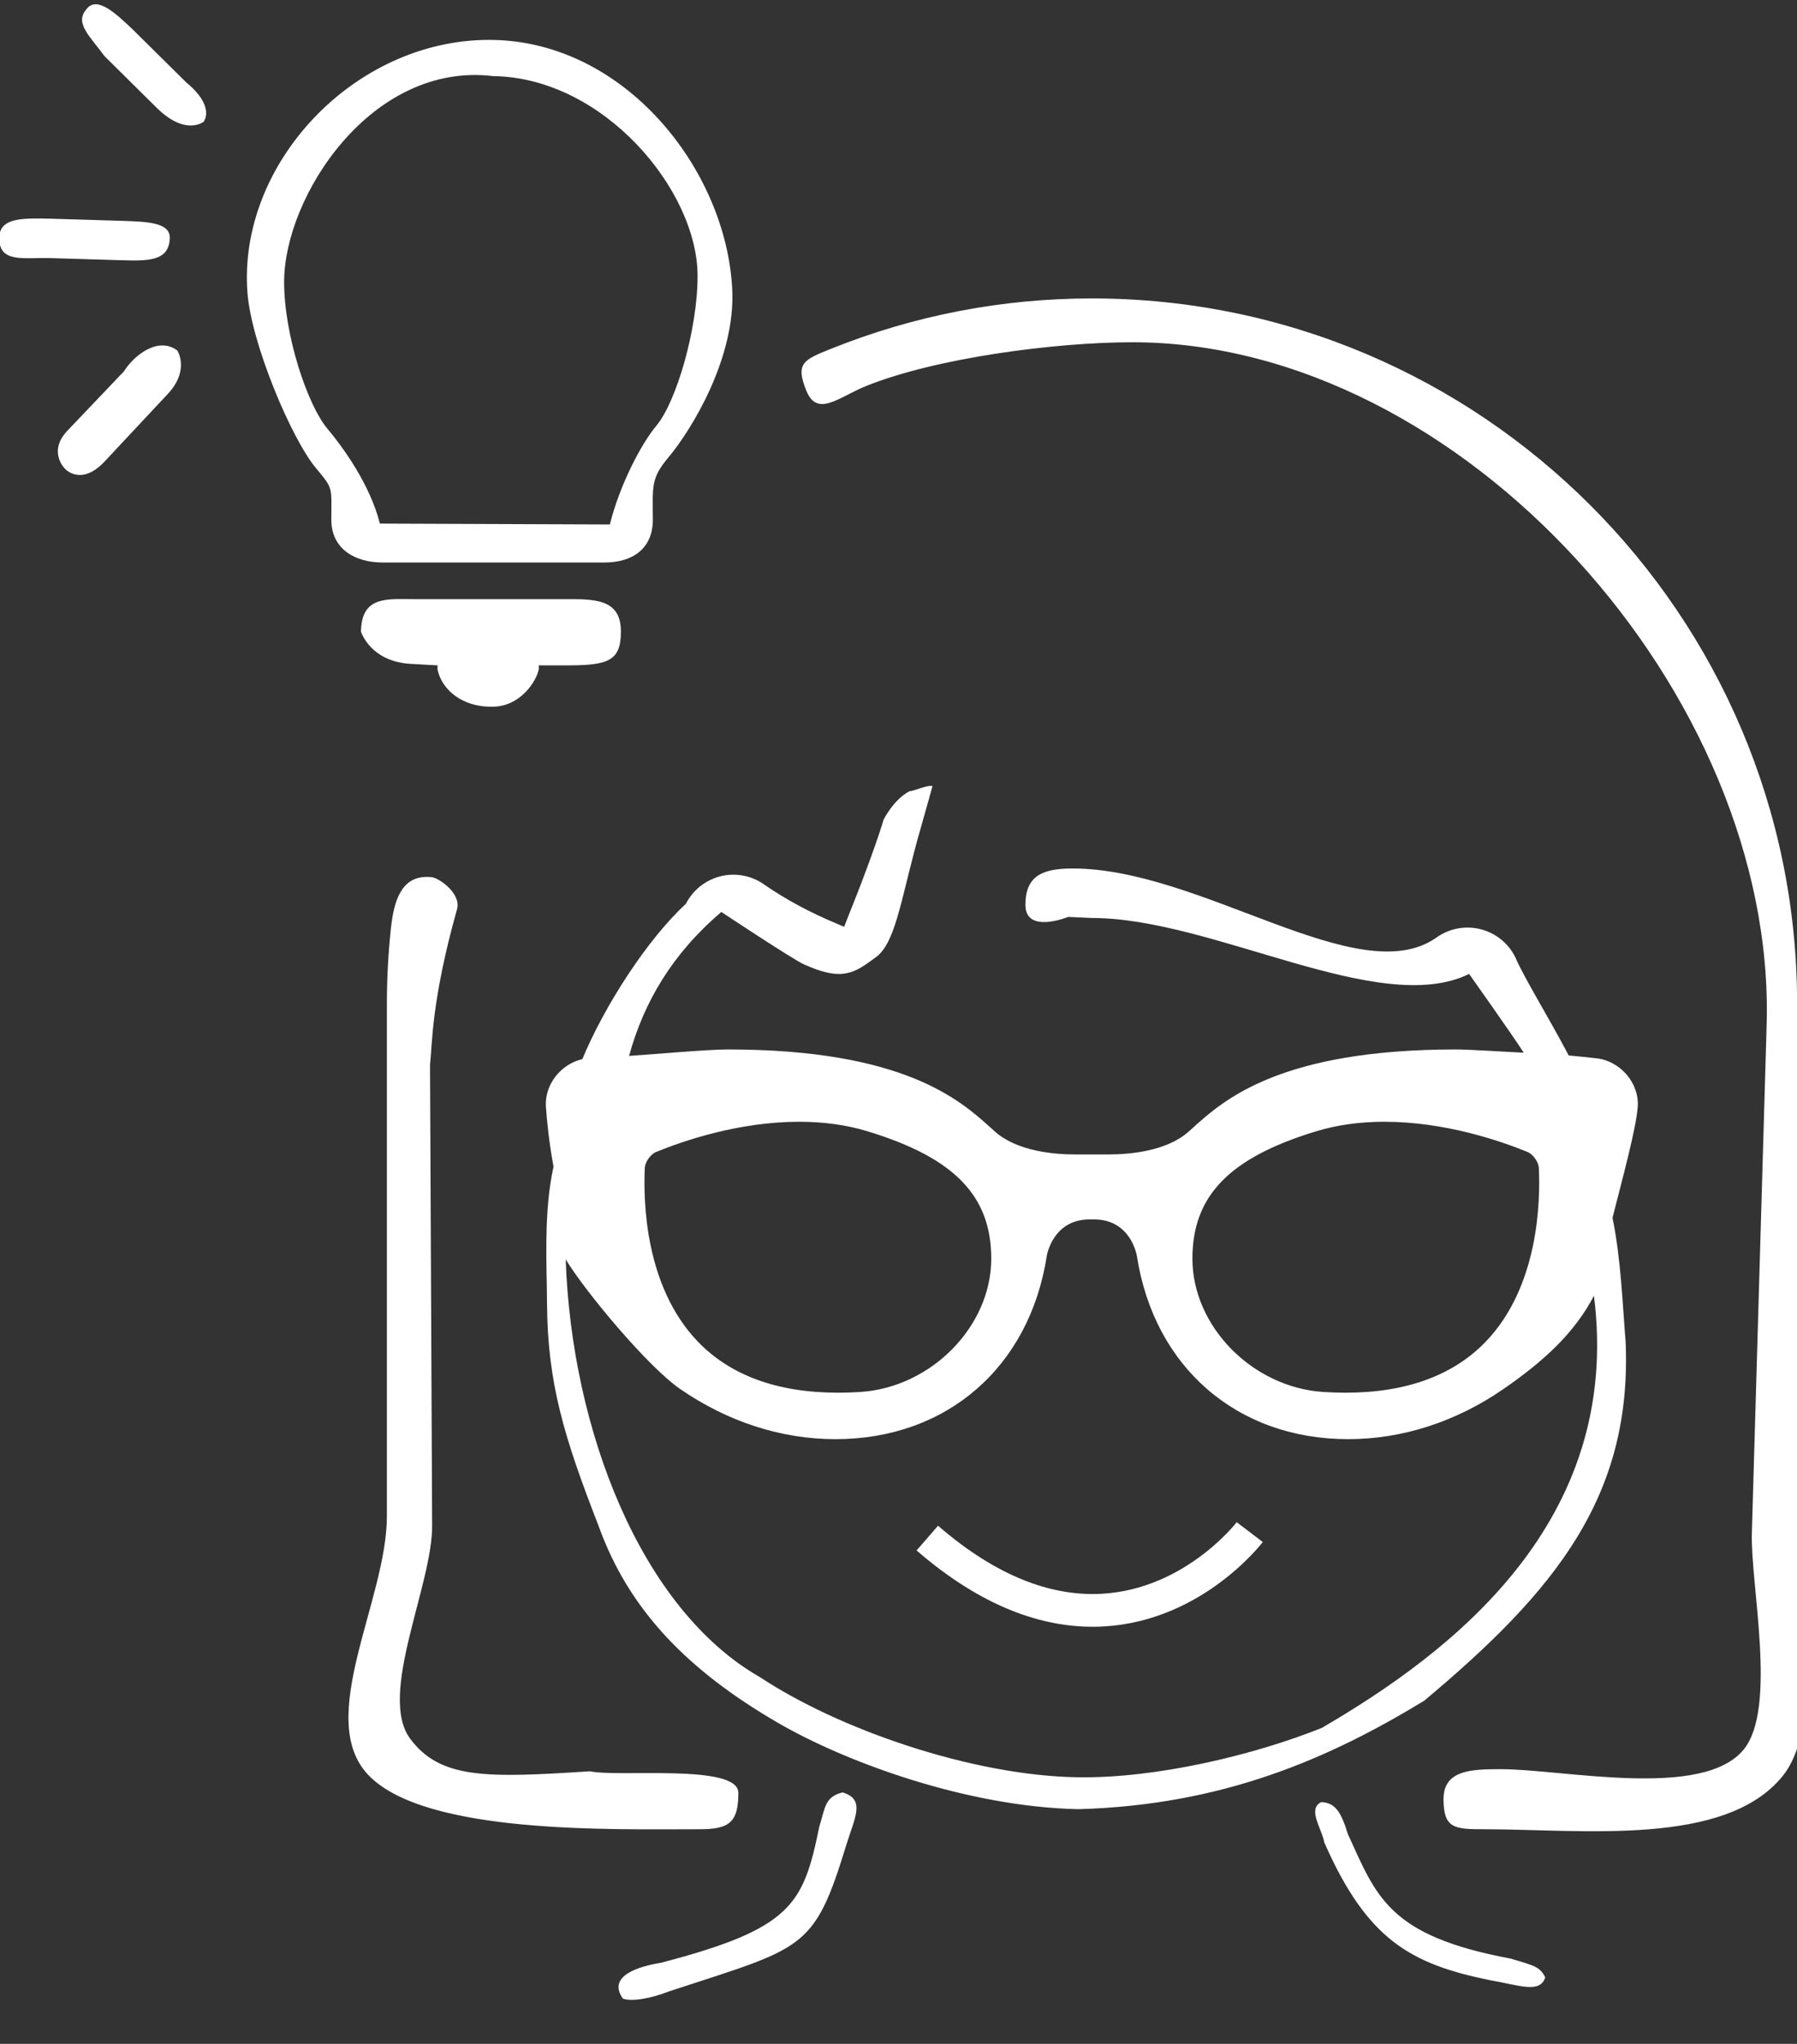 <?xml version="1.0" encoding="UTF-8" standalone="no"?>
<!-- Created with Inkscape (http://www.inkscape.org/) -->

<svg
   xmlns:dc="http://purl.org/dc/elements/1.1/"
   xmlns:cc="http://creativecommons.org/ns#"
   xmlns:rdf="http://www.w3.org/1999/02/22-rdf-syntax-ns#"
   xmlns:svg="http://www.w3.org/2000/svg"
   xmlns="http://www.w3.org/2000/svg"
   xmlns:sodipodi="http://sodipodi.sourceforge.net/DTD/sodipodi-0.dtd"
   xmlns:inkscape="http://www.inkscape.org/namespaces/inkscape"
   width="80.436mm"
   height="91.465mm"
   viewBox="0 0 80.436 91.465"
   version="1.1"
   id="svg5820"
   inkscape:version="0.92.3 (2405546, 2018-03-11)"
   sodipodi:docname="woman-thinking.svg">
  <rect x="0" y="0" width="80.436" height="91.465" fill="#333333" stroke="none"/>
  <defs
     id="defs5814" />
  <sodipodi:namedview
     id="base"
     pagecolor="#ffffff"
     bordercolor="#666666"
     borderopacity="1.0"
     inkscape:pageopacity="0.0"
     inkscape:pageshadow="2"
     inkscape:zoom="0.98994949"
     inkscape:cx="171.07385"
     inkscape:cy="64.008133"
     inkscape:document-units="mm"
     inkscape:current-layer="g7760"
     showgrid="false"
     fit-margin-top="0"
     fit-margin-left="0"
     fit-margin-right="-0.3"
     fit-margin-bottom="0"
     inkscape:window-width="1366"
     inkscape:window-height="705"
     inkscape:window-x="-8"
     inkscape:window-y="-8"
     inkscape:window-maximized="1" />
  <g
     inkscape:label="Capa 1"
     inkscape:groupmode="layer"
     id="layer1"
     transform="translate(-52.347,-102.281)">
    <g
       id="g7760"
       transform="translate(7.239,8.733)">
      <path
         style="stroke:none;stroke-width:1;fill:#ffffff"
         d="m 14.518,1.676 c -1.9,2.251 0.692,4.482 3.145,7.819 l 8.93,8.834 c 4.806,4.662 7.793,2.238 7.793,2.238 0,0 2.098,-2.496 -2.925,-6.643 L 22.531,5.09 C 19.379,2.077 16.227,-0.834 14.518,1.676 Z M 82.612,6.738 c -22.786,0 -42.438,20.88 -40.817,42.657 0.641,8.615 7.445,24.738 11.59,29.684 2.984,3.562 2.578,3.168 2.578,8.685 0,4.971 4.022,7.232 8.672,7.232 h 37.469 c 4.651,0 8.167,-2.261 8.167,-7.232 0,-5.517 -0.406,-6.891 2.58,-10.453 4.145,-4.946 11.392,-17.026 10.832,-28.422 C 122.688,28.596 105.399,6.738 82.612,6.738 Z m 0.676,6.119 c 18.691,0.232 34.541,19.311 34.541,33.742 0,9.06 -3.623,21.315 -6.951,25.286 -2.627,3.135 -6.216,10.079 -7.872,16.688 L 64.165,88.425 c -1.656,-6.609 -6.253,-12.913 -8.88,-16.048 -3.328,-3.97 -7.293,-15.707 -7.293,-24.768 0,-14.431 14.752,-37.223 35.296,-34.752 z M 6.817,36.9 c -3.804,-0.014 -6.924,0.189 -6.943,3.286 -0.027,4.323 4.142,3.267 8.791,3.407 l 11.838,0.357 c 4.648,0.14 7.99,0.126 8.176,-3.66 0.134,-2.721 -3.687,-2.858 -8.335,-2.999 L 8.506,36.935 C 7.925,36.918 7.36,36.902 6.817,36.9 Z M 184.449,50.402 c -15.214,0 -30.062,2.868 -44.129,8.521 -4.612,1.854 -5.986,2.425 -4.132,7.037 1.854,4.612 5.499,1.085 10.112,-0.77 11.924,-4.792 32.064,-7.388 44.969,-7.388 55.746,0 108.76,59.546 107.137,115.269 l -2.5,85.833 c -0.251,8.669 4.316,29.553 -1.372,36.539 -6.921,8.5 -30.44,3.328 -40.993,3.328 -4.971,0 -9.715,0.099 -9.715,5.07 0,4.971 1.885,5.072 6.856,5.072 16.597,0 40.719,3.026 50.418,-8.977 7.336,-9.078 2.449,-31.337 2.449,-43.891 V 169.5 C 303.55,103.829 250.121,50.402 184.449,50.402 Z M 29.95,59.191 c -3.218,-2.409 -7.295,0.784 -9.017,3.525 l -9.593,10.071 c -3.288,3.515 -0.395,6.346 -0.395,6.346 0,0 2.703,3.131 6.778,-1.25 L 28.325,66.549 c 3.784,-4.025 1.626,-7.358 1.626,-7.358 z m 38.427,41.981 c -3.955,-0.04 -7.32,0.137 -7.406,5.48 0,0 1.53,5.079 8.42,5.463 l 4.527,0.254 c -0.018,0.217 -0.021,0.436 -0.021,0.658 h -0.002 c 0.752,3.632 4.353,6.322 9.004,6.322 h 0.268 c 4.651,0 7.418,-4.208 7.836,-6.322 0.043,-0.217 -0.007,-0.44 -0.021,-0.658 h 4.764 c 7.013,0 9.129,-0.746 9.129,-5.717 0,-4.971 -3.533,-5.465 -8.184,-5.465 H 70.1 c -0.581,0 -1.158,-0.01 -1.723,-0.016 z m 85.249,32.445 c -2.682,1.389 -4.378,4.799 -4.378,4.799 -0.703,2.47 -3.019,8.982 -5.344,14.742 -0.498,1.233 -0.928,2.35 -1.314,3.354 -0.145,-0.061 -0.29,-0.122 -0.432,-0.182 l -0.924,-0.389 c -4.479,-1.875 -8.523,-4.055 -12.027,-6.479 -0.437,-0.321 -0.91,-0.605 -1.412,-0.848 -0.669,-0.324 -1.364,-0.559 -2.07,-0.707 -1.753,-0.37 -3.529,-0.197 -5.125,0.428 -0.873,0.34 -1.698,0.82 -2.439,1.43 -0.94,0.771 -1.735,1.741 -2.311,2.879 -6.47,5.93 -13.781,17.258 -17.486,26.219 -3.649,0.833 -6.401,4.329 -6.152,8.018 0.174,2.569 0.541,6.099 1.285,10.135 -1.696,7.682 -1.137,16.374 -1.096,23.133 0.081,13.384 2.872,22.569 8.701,37.521 5.134,14.328 15.197,24.47 30.143,33.182 11.615,6.771 32.222,14.299 50.926,14.674 24.476,-0.697 42.336,-8.555 58.383,-18.309 22.21,-18.577 35.109,-34.516 34.037,-60.543 -0.487,-5.878 -0.788,-14.168 -2.223,-21.004 1.585,-6.276 4.014,-15.119 4.264,-18.789 0.269,-3.956 -2.918,-7.696 -6.961,-8.158 -1.597,-0.184 -3.147,-0.332 -4.699,-0.482 -3.741,-7.071 -7.524,-13.084 -9.055,-16.65 -0.597,-1.185 -1.429,-2.189 -2.416,-2.977 -0.692,-0.553 -1.455,-0.994 -2.26,-1.316 -1.618,-0.652 -3.431,-0.837 -5.213,-0.459 -0.695,0.146 -1.38,0.376 -2.039,0.693 -0.513,0.246 -0.993,0.533 -1.438,0.859 -13.149,9.097 -39.586,-11.764 -61.434,-11.721 -4.971,0.011 -7.921,1.189 -7.911,6.16 0.01,4.965 7.215,2.017 7.215,2.017 l 3.947,0.18 c 20.479,-0.041 48.602,16.892 63.783,9.451 0,0 7.288,10.268 9.222,13.3 -2.593,-0.114 -9.059,-0.55 -11.464,-0.55 -29.724,0 -39.247,8.575 -44.363,13.182 l -0.82,0.734 c -3.761,3.308 -10.021,3.81 -13.426,3.816 l -2.883,0.004 -2.881,-0.004 c -3.401,-0.006 -9.662,-0.508 -13.422,-3.816 l -0.82,-0.734 c -5.117,-4.607 -14.642,-13.182 -44.365,-13.182 -3.566,0 -12.704,0.842 -16.672,1.091 2.498,-9.101 7.314,-17.274 15.589,-24.307 0,0 12.276,8.153 14.037,8.889 l 0.906,0.381 c 6.033,2.537 8.07,0.62 11.481,-1.877 3.228,-2.856 4.065,-10.491 7.218,-21.454 1.36,-4.781 2.021,-7.191 2.021,-7.191 -0.897,-0.255 -3.141,0.866 -3.884,0.857 z m -81.589,14.473 c -4.226,0.031 -5.499,3.982 -6,8.615 -0.456,4.218 -0.688,8.523 -0.688,12.793 v 86.547 c 0,14.191 -12.235,34.238 -3.104,43.744 9.626,10.021 41.011,9.123 55.971,9.123 4.971,0.001 6.5,-1.172 6.5,-6.143 0,-4.971 -20.213,-2.593 -25.072,-3.642 -17.43,1.135 -25.29,1.345 -30.375,-5.522 -5.507,-7.437 3.892,-26.135 3.722,-36.13 l -0.356,-77.619 c 0.397,-3.674 0.235,-10.904 4.563,-26.309 0.741,-2.637 -3.009,-5.274 -4.277,-5.411 -0.309,-0.034 -0.603,-0.049 -0.885,-0.047 z M 233.842,189.438 c 10.175,0 19.518,3.199 24.18,5.104 0.914,0.375 1.858,1.691 1.902,2.662 0.275,5.711 -0.036,19.998 -8.875,29.273 -5.51,5.789 -13.506,8.717 -23.76,8.717 -1.203,0 -2.452,-0.038 -3.744,-0.123 -11.994,-0.765 -22.133,-11.076 -22.133,-22.516 0,-10.61 6.24,-17.039 20.869,-21.498 3.52,-1.075 7.412,-1.619 11.561,-1.619 z m -98.838,0.002 c 4.148,0 8.037,0.542 11.561,1.617 14.625,4.462 20.867,10.888 20.867,21.498 0.003,11.439 -10.137,21.751 -22.133,22.516 -1.292,0.085 -2.539,0.123 -3.742,0.123 -10.259,0 -18.256,-2.928 -23.768,-8.717 -8.835,-9.268 -9.147,-23.562 -8.871,-29.275 0.047,-0.968 0.987,-2.289 1.902,-2.66 4.665,-1.904 14.009,-5.102 24.184,-5.102 z m 49.053,16.488 0.412,0.006 0.316,-0.006 c 6.148,0 7.197,5.898 7.24,6.141 2.907,18.815 16.919,30.971 35.697,30.971 9.137,0 18.209,-2.932 26.244,-8.479 6.578,-4.545 11.931,-9.323 15.266,-15.744 4.865,38.289 -24.169,60.281 -45.971,72.988 -11.455,4.588 -27.965,8.546 -41.252,8.332 -17.838,-0.287 -40.304,-8.087 -53.639,-16.902 -20.184,-11.535 -31.829,-41.849 -32.818,-70.562 3.177,5.288 13.79,18.068 19.322,21.889 8.033,5.547 17.108,8.479 26.244,8.479 18.779,0 32.789,-12.155 35.695,-30.961 0.042,-0.252 1.094,-6.15 7.242,-6.15 z m -45.664,102.528 c -2.695,13.163 -4.599,17.23 -26.787,23.017 -3.59,0.566 -9.151,2.191 -6.385,6.049 1.441,0.514 4.55,0.037 7.778,-1.225 22.729,-7.463 24.462,-6.784 29.908,-24.593 1.452,-4.754 3.357,-7.83 -0.592,-9.015 -3.056,0.787 -2.909,2.602 -3.922,5.767 z m 84.745,-4.117 c -2.334,1.223 0.118,4.39 0.547,6.803 7.246,16.441 14.563,20.517 27.976,23.261 4.948,0.85 8.445,2.314 9.345,-0.465 -0.911,-1.876 -1.985,-2.002 -5.846,-3.181 -20.665,-3.849 -22.65,-10.455 -27.502,-21.053 -1.09,-3.563 -2.083,-5.322 -4.52,-5.365 z"
         transform="matrix(0.265,0,0,0.265,45.108,93.547)"
         id="path5223"
         inkscape:connector-curvature="0"
         sodipodi:nodetypes="cccccccsscsssscsscsccccsccsccscccscccsscsssscscscccccccccccccssccssssccccccccccccccccsccccccccccccccccsccccscccccccsccccccccccssccscccccscscccscscsscccscccsccccscccccccscccccccccccccccccc" />
      <g
         id="g6443"
         transform="matrix(0.106,0,0,0.106,69.502,124.743)">
        <g
           id="g6441" />
      </g>
      <path
         sodipodi:nodetypes="cscc"
         inkscape:connector-curvature="0"
         id="path7096"
         d="m 86.616,162.379 c 5.634,4.886 10.097,3.234 12.494,1.527 1.25,-0.89 1.938,-1.794 1.938,-1.794 v 0"
         style="fill:none;stroke:#ffffff;stroke-width:1.465;stroke-linecap:butt;stroke-linejoin:miter;stroke-miterlimit:4;stroke-dasharray:none;stroke-opacity:1" />
    </g>
  </g>
</svg>
